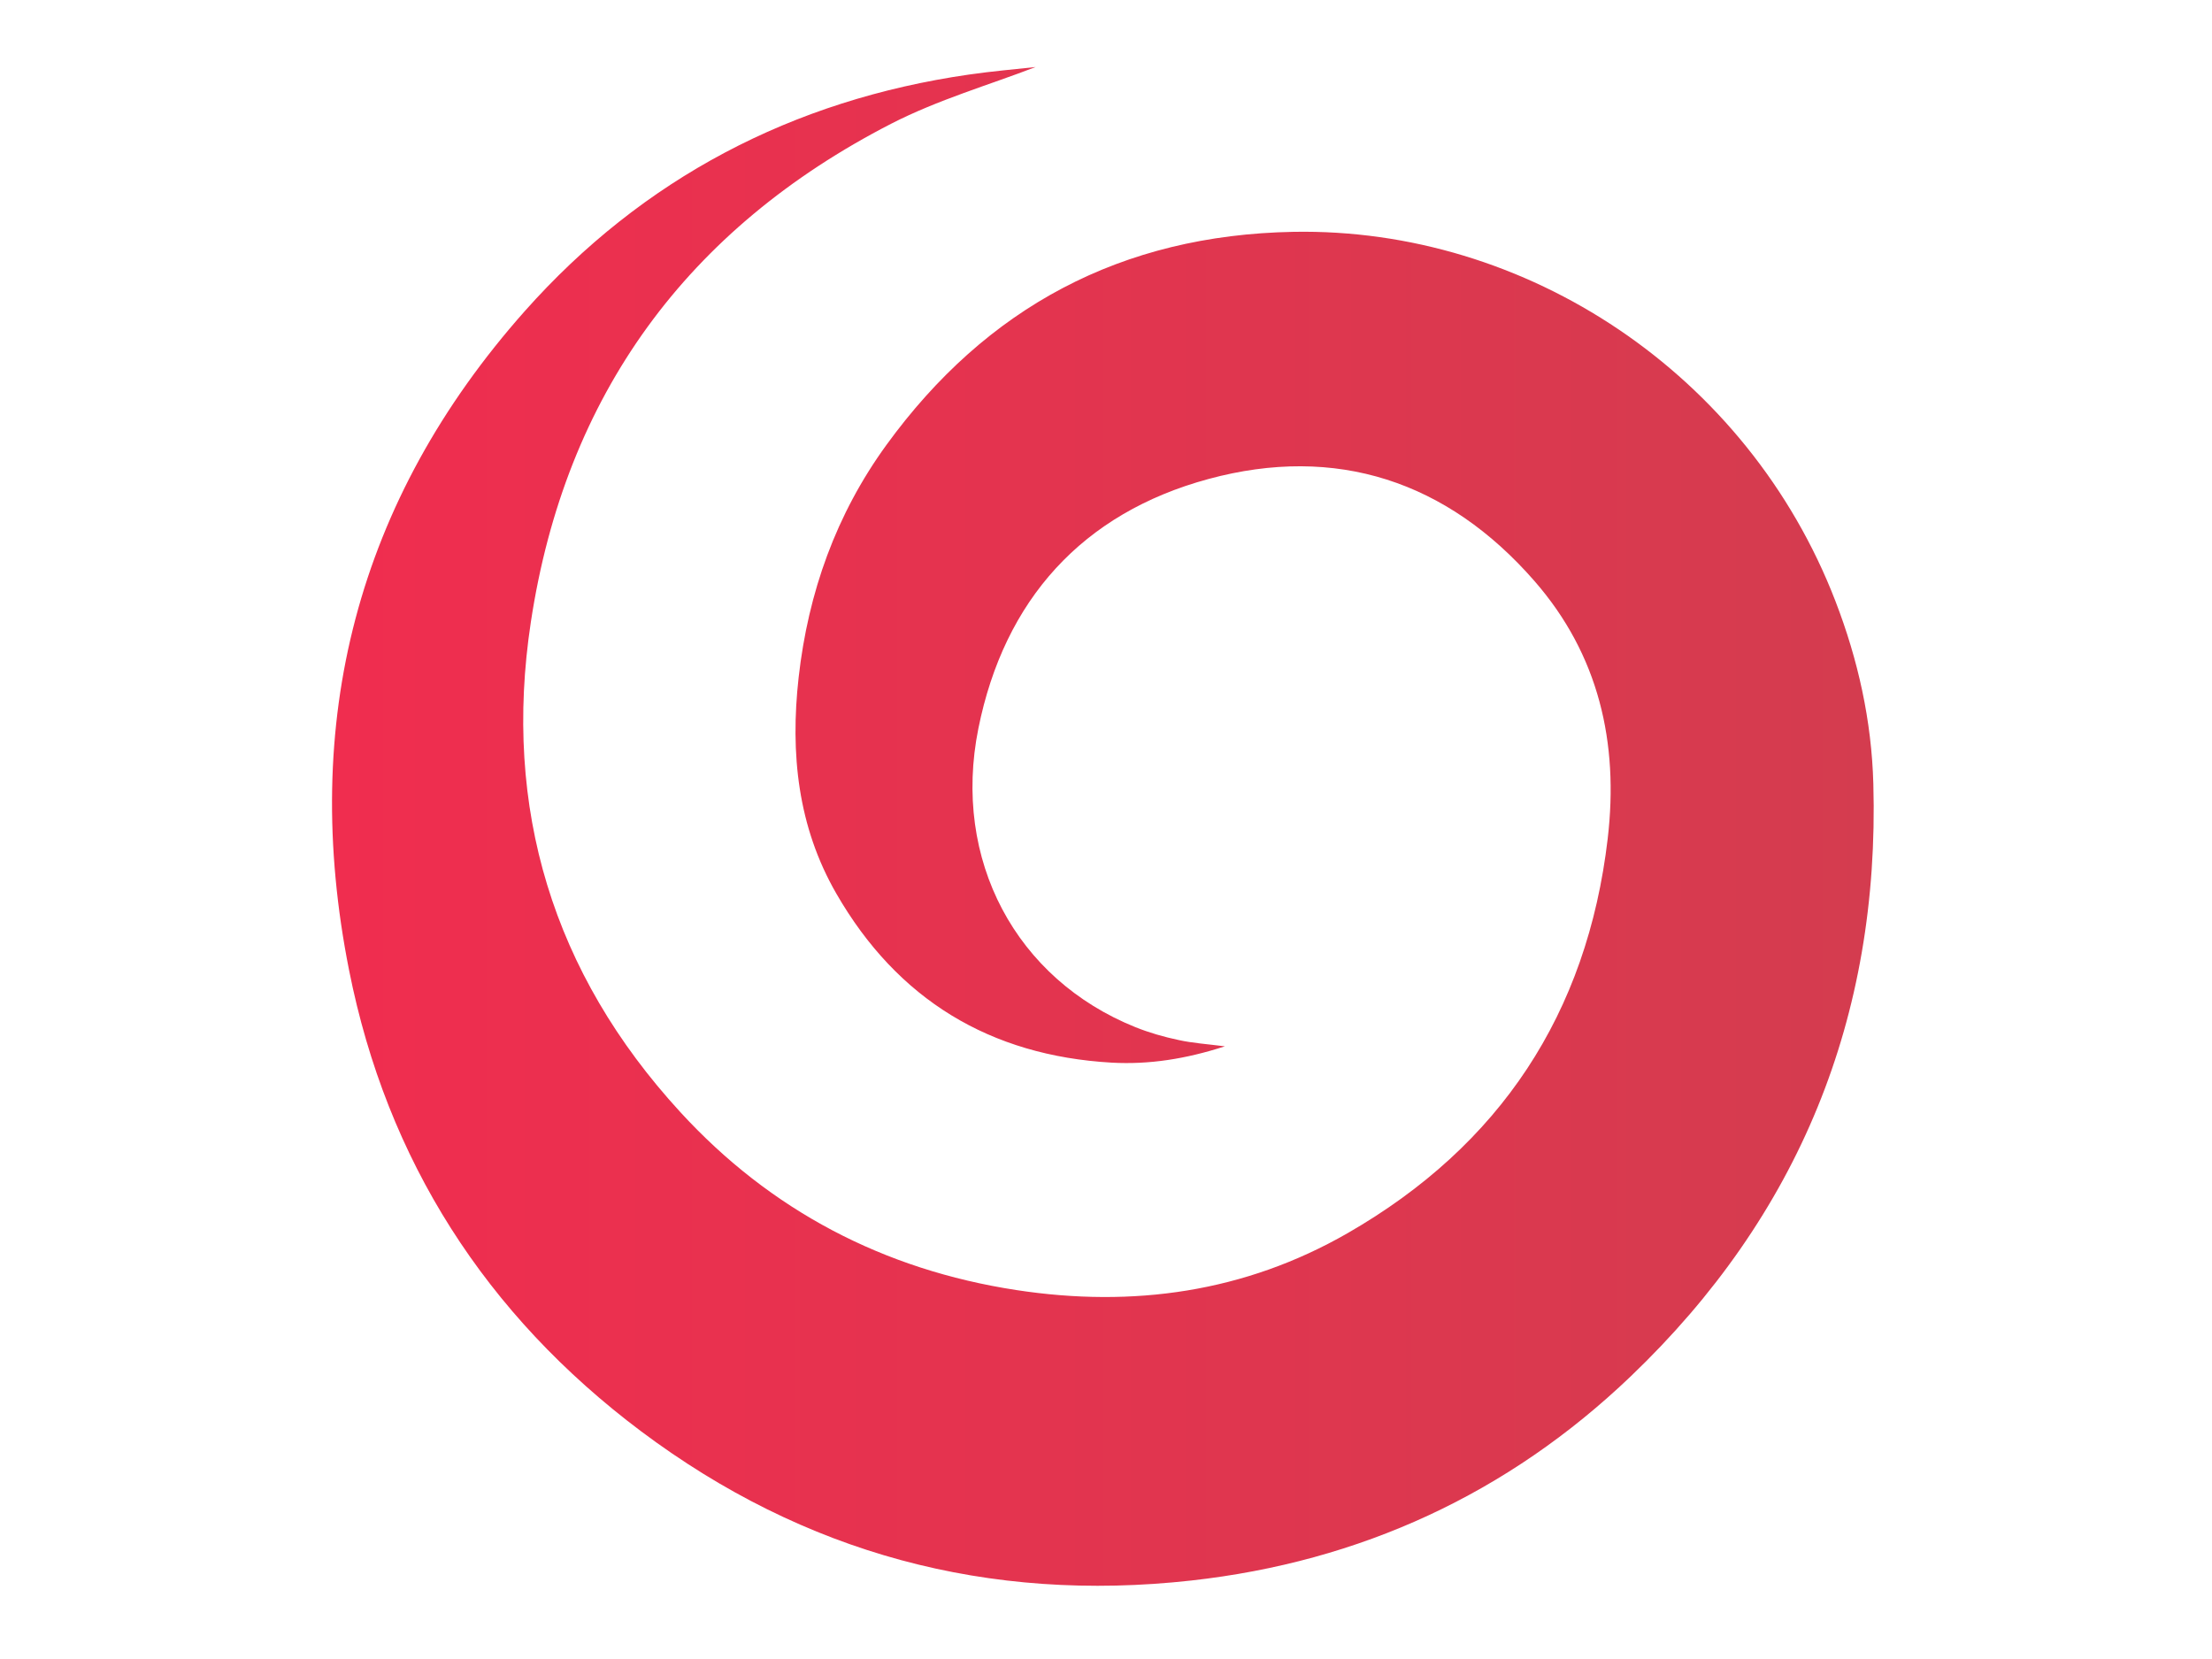 <?xml version="1.0" encoding="UTF-8" standalone="no"?>
<svg
   xmlns:dc="http://purl.org/dc/elements/1.1/"
   xmlns:cc="http://creativecommons.org/ns#"
   xmlns:rdf="http://www.w3.org/1999/02/22-rdf-syntax-ns#"
   xmlns:svg="http://www.w3.org/2000/svg"
   xmlns="http://www.w3.org/2000/svg"
   xmlns:sodipodi="http://sodipodi.sourceforge.net/DTD/sodipodi-0.dtd"
   xmlns:inkscape="http://www.inkscape.org/namespaces/inkscape"
   version="1.1"
   id="Слой_1"
   x="0px"
   y="0px"
   viewBox="0 0 132 99"
   xml:space="preserve"
   sodipodi:docname="JOJ.svg"
   width="132"
   height="99"
   inkscape:version="1.0.2 (e86c870879, 2021-01-15, custom)"><defs
   id="defs18" /><sodipodi:namedview
   pagecolor="#ffffff"
   bordercolor="#666666"
   borderopacity="1"
   objecttolerance="10"
   gridtolerance="10"
   guidetolerance="10"
   inkscape:pageopacity="0"
   inkscape:pageshadow="2"
   inkscape:window-width="1920"
   inkscape:window-height="1001"
   id="namedview16"
   showgrid="false"
   inkscape:zoom="0.83037257"
   inkscape:cx="500"
   inkscape:cy="444.37884"
   inkscape:window-x="-9"
   inkscape:window-y="-9"
   inkscape:window-maximized="1"
   inkscape:current-layer="Слой_1" />
<style
   type="text/css"
   id="style2">
	.st0{fill:url(#SVGID_1_);}
</style>

<style
   type="text/css"
   id="style43">
	.st0{fill:url(#SVGID_1_);}
</style><g
   id="g54"
   transform="matrix(0.092,0,0,0.092,19.818,4)">
	<g
   id="g52">
		<linearGradient
   id="SVGID_1_"
   gradientUnits="userSpaceOnUse"
   x1="-0.019"
   y1="492.561"
   x2="1000"
   y2="492.561">
			<stop
   offset="0"
   style="stop-color:#F02D4F"
   id="stop45" />
			<stop
   offset="1"
   style="stop-color:#D43C4F"
   id="stop47" />
		</linearGradient>
		<path
   class="st0"
   d="m 456.3,0 c -29.8,11.5 -63.3,21.2 -93.7,36.8 -132.3,68 -211.4,176 -233.7,323.3 -18.3,120.7 14.3,227.7 96.9,317.7 58.6,63.9 131.9,102.3 218,115.5 75.8,11.6 148.2,1.4 214.9,-36.9 C 757.5,699.6 814.1,614.1 827.4,500.5 834.7,438.2 821.6,381.2 779.9,333.4 723.3,268.5 651.2,244.8 568.5,267.2 486.6,289.4 436,345.6 419.2,429 c -17.2,85.4 24.5,162.7 101.9,193.8 9,3.6 18.4,6.3 27.9,8.3 9,2 18.2,2.6 30.1,4.1 -25.6,8.3 -49.3,11.9 -73.3,10.6 -79,-4.5 -139.1,-40.9 -178.7,-109.6 -25.1,-43.5 -30,-91 -24.5,-140.2 6.2,-55.2 24.3,-105.9 56.9,-150.8 65,-89.5 152.6,-136.2 263.9,-138.3 151.2,-2.8 294.8,92 351.7,239.5 14.7,38.1 23.5,77.6 24.6,118.6 4.2,151.3 -48.3,280 -157.4,384.3 C 762.7,925.4 667,969.5 557.3,981.7 425.7,996.3 306.2,964.2 200.4,884.9 99.8,809.4 35.5,709.3 11,585.8 -20.9,425.2 16,281.1 125,158.3 201.5,72.2 298.6,21.4 413,4.9 428.2,2.7 443.5,1.4 456.3,0 Z"
   id="path50"
   style="fill:url(#SVGID_1_)" />
	</g>
</g></svg>
